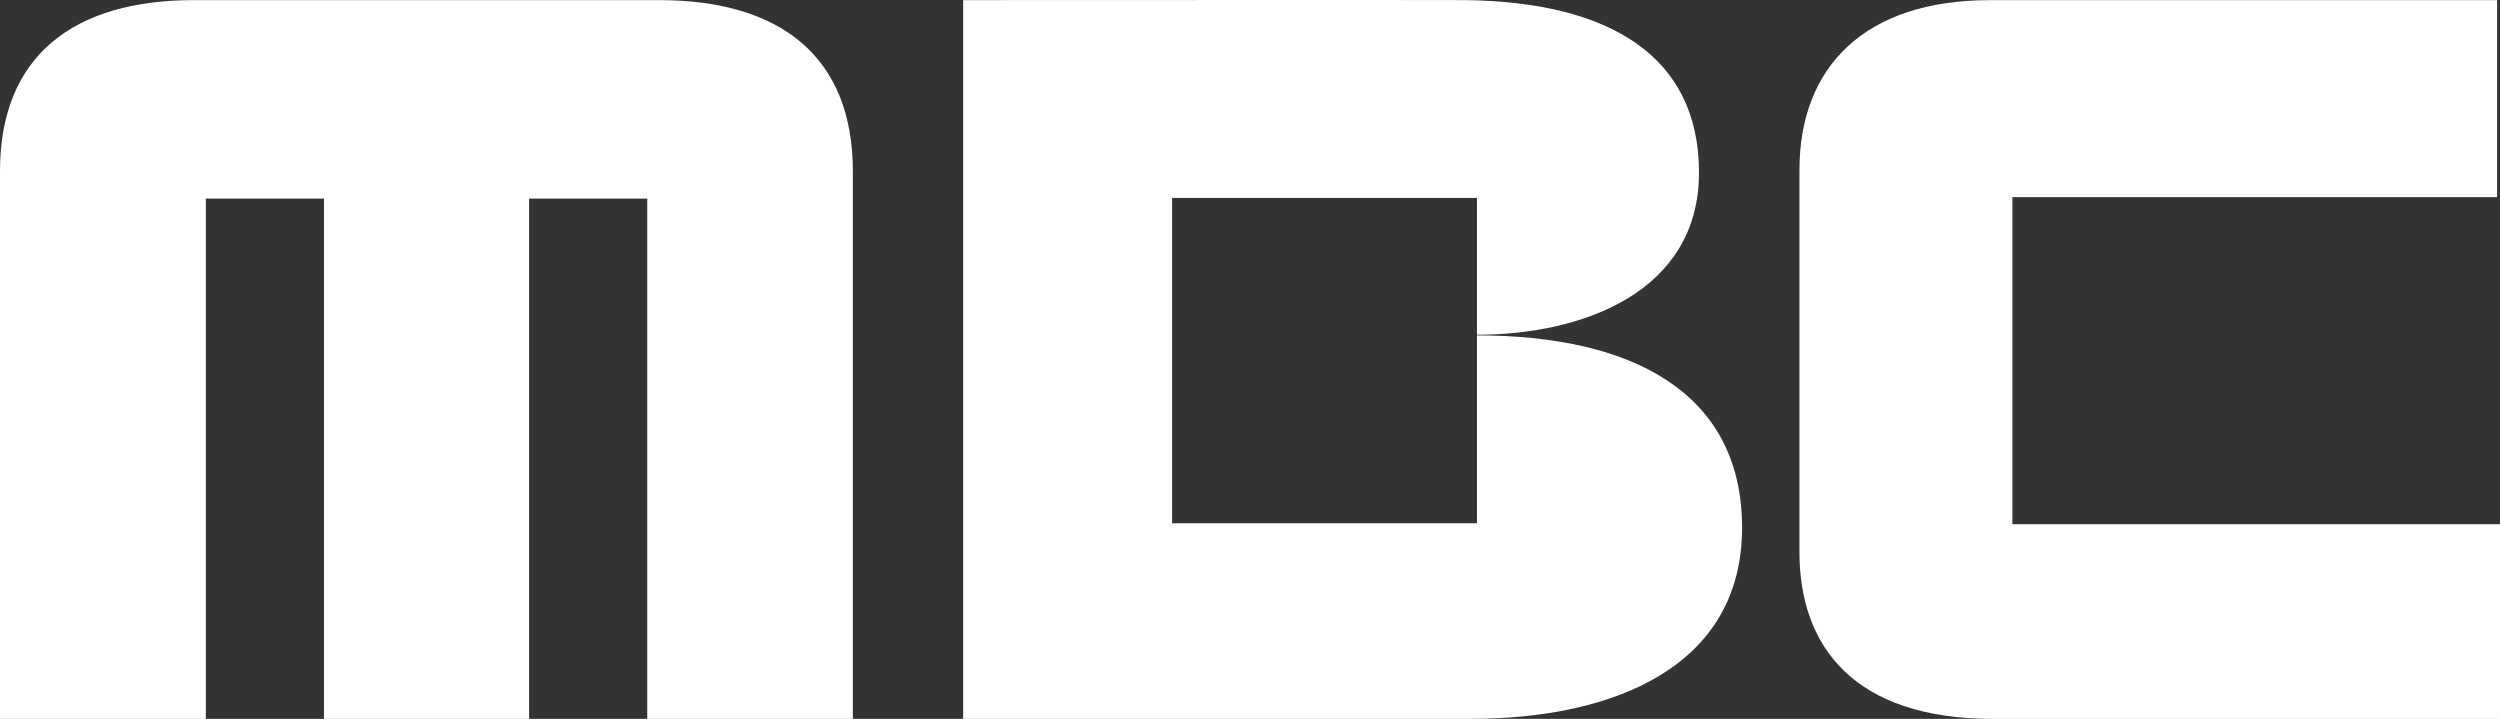<svg width="800" height="230.05" version="1.1" viewBox="0 0 211.67 60.867" xmlns="http://www.w3.org/2000/svg">
 <rect x="0" y="0" width="211.67" height="60.867" fill="#333333" stroke="none"/>
 <g transform="translate(25.239 -90.246)">
  <g fill="#fff">
   <path d="m-25.239 151.11h17.427v-44.048h10.001v44.048h17.371v-44.048h10.001v44.048h17.409v-46.36c0-9.776-6.204-14.495-16.412-14.495h-39.386c-10.19 0-16.412 4.716-16.412 14.495z"/>
   <path d="m143.21 90.259c-10.509 0-16.093 5.602-16.093 14.382v32.354c0 7.99 4.625 14.119 16.393 14.119h42.92v-16.488h-41.284v-27.692h41.04v-16.675z"/>
   <path d="m99.248 151.11c12.145 0 23.011-4.418 23.011-16.187 0-11.618-9.569-16.281-22.447-16.281v15.905h-25.812v-27.542h25.812v11.581c8.986 0 18.8-3.645 18.8-13.724 0-9.889-7.595-14.438-19.721-14.607-0.059-0.019-42.469 0-42.582 0v60.855z"/>
  </g>
 </g>
</svg>
